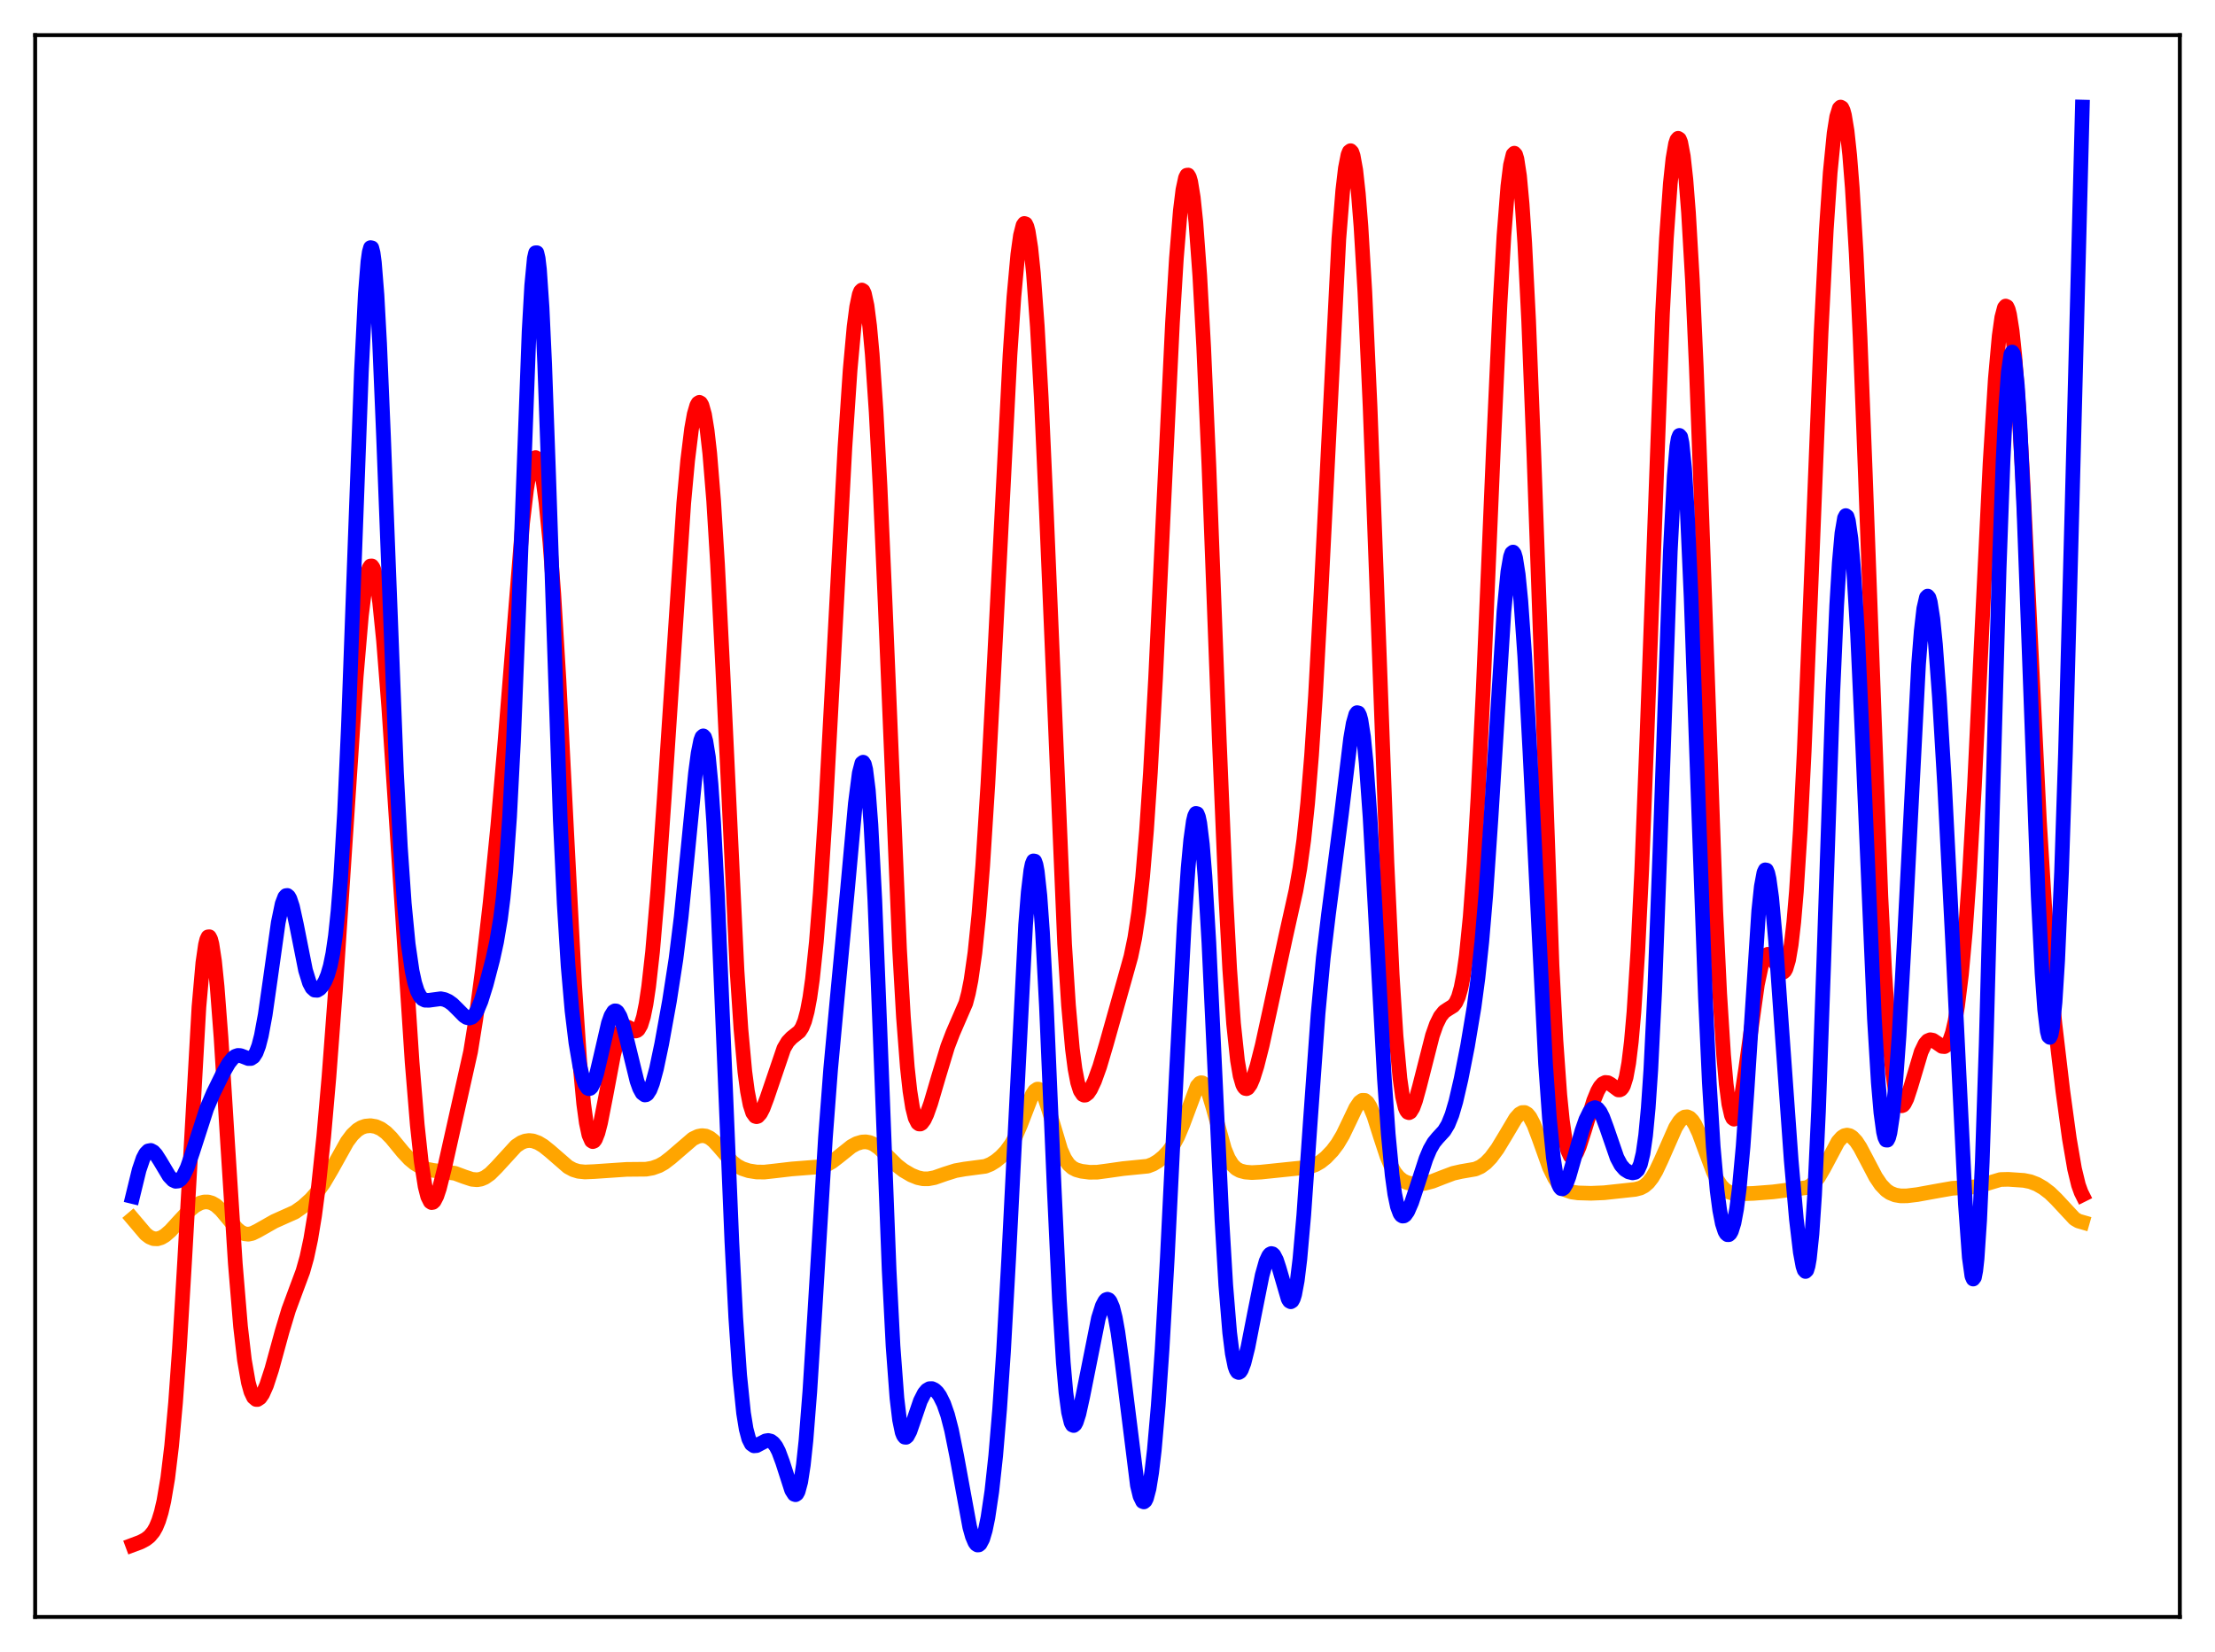 <?xml version="1.0" encoding="utf-8" standalone="no"?>
<!DOCTYPE svg PUBLIC "-//W3C//DTD SVG 1.1//EN"
  "http://www.w3.org/Graphics/SVG/1.1/DTD/svg11.dtd">
<svg xmlns:xlink="http://www.w3.org/1999/xlink" width="453.6pt" height="338.4pt" viewBox="0 0 453.6 338.4" xmlns="http://www.w3.org/2000/svg" version="1.1">
 <defs>
  <style type="text/css">*{stroke-linejoin: round; stroke-linecap: butt}</style>
 </defs>
 <g id="figure_1">
  <g id="patch_1">
   <path d="M 0 338.4 
L 453.6 338.4 
L 453.6 0 
L 0 0 
z
" style="fill: #ffffff"/>
  </g>
  <g id="axes_1">
   <g id="patch_2">
    <path d="M 7.2 331.2 
L 446.4 331.2 
L 446.4 7.2 
L 7.2 7.2 
z
" style="fill: #ffffff"/>
   </g>
   <g id="matplotlib.axis_1"/>
   <g id="matplotlib.axis_2"/>
   <g id="line2d_1">
    <path d="M 27.164 249.635 
L 29.825 252.777 
L 30.624 253.387 
L 31.423 253.719 
L 32.221 253.758 
L 33.02 253.52 
L 33.818 253.042 
L 34.883 252.116 
L 36.746 250.076 
L 38.609 248.081 
L 39.94 246.985 
L 41.005 246.413 
L 41.804 246.2 
L 42.602 246.197 
L 43.401 246.423 
L 44.199 246.884 
L 45.264 247.841 
L 46.595 249.429 
L 48.458 251.653 
L 49.257 252.324 
L 50.055 252.717 
L 50.854 252.814 
L 51.652 252.645 
L 52.717 252.128 
L 56.177 250.166 
L 60.436 248.259 
L 62.033 247.135 
L 63.631 245.684 
L 64.961 244.171 
L 66.292 242.306 
L 67.889 239.59 
L 71.084 233.865 
L 72.148 232.445 
L 73.213 231.44 
L 74.012 230.955 
L 74.81 230.674 
L 75.875 230.572 
L 76.94 230.75 
L 78.004 231.219 
L 79.069 231.999 
L 80.134 233.075 
L 82.529 235.993 
L 83.86 237.418 
L 84.925 238.298 
L 85.99 238.942 
L 87.321 239.459 
L 88.652 239.727 
L 93.177 240.331 
L 95.04 241.027 
L 96.637 241.558 
L 97.702 241.657 
L 98.5 241.523 
L 99.299 241.187 
L 100.364 240.434 
L 101.695 239.102 
L 105.687 234.738 
L 106.752 234.032 
L 107.551 233.723 
L 108.349 233.612 
L 109.148 233.696 
L 110.212 234.08 
L 111.277 234.722 
L 112.608 235.787 
L 116.335 239.025 
L 117.399 239.6 
L 118.464 239.928 
L 119.795 240.062 
L 121.658 239.982 
L 128.313 239.529 
L 132.305 239.492 
L 133.636 239.255 
L 134.967 238.778 
L 136.032 238.179 
L 137.363 237.156 
L 141.888 233.262 
L 142.953 232.758 
L 143.751 232.608 
L 144.55 232.704 
L 145.348 233.073 
L 146.147 233.706 
L 147.212 234.868 
L 149.873 237.956 
L 150.938 238.801 
L 152.003 239.374 
L 153.334 239.81 
L 154.931 240.064 
L 156.528 240.083 
L 158.657 239.848 
L 162.118 239.444 
L 168.24 238.965 
L 169.305 238.577 
L 170.369 237.972 
L 171.7 236.953 
L 174.362 234.822 
L 175.427 234.246 
L 176.492 233.928 
L 177.29 233.882 
L 178.089 234.021 
L 178.887 234.354 
L 179.952 235.091 
L 181.283 236.353 
L 183.679 238.72 
L 185.009 239.748 
L 186.607 240.686 
L 187.937 241.225 
L 189.002 241.452 
L 190.067 241.467 
L 191.398 241.213 
L 193.527 240.466 
L 195.657 239.791 
L 197.52 239.46 
L 201.779 238.899 
L 202.844 238.472 
L 203.908 237.822 
L 204.973 236.945 
L 206.038 235.824 
L 207.103 234.356 
L 207.901 232.917 
L 208.966 230.453 
L 211.361 224.264 
L 211.894 223.451 
L 212.426 223.086 
L 212.692 223.092 
L 212.959 223.231 
L 213.491 223.901 
L 214.023 225.052 
L 214.822 227.471 
L 217.217 235.501 
L 218.016 237.289 
L 218.815 238.482 
L 219.613 239.203 
L 220.412 239.615 
L 221.476 239.911 
L 223.073 240.115 
L 224.671 240.107 
L 226.8 239.823 
L 229.994 239.368 
L 235.052 238.867 
L 236.116 238.457 
L 237.181 237.816 
L 238.246 236.937 
L 239.311 235.806 
L 240.375 234.32 
L 241.174 232.854 
L 242.239 230.307 
L 245.167 222.463 
L 245.699 221.874 
L 245.965 221.774 
L 246.231 221.812 
L 246.497 221.993 
L 247.03 222.77 
L 247.562 224.055 
L 248.361 226.7 
L 250.756 235.35 
L 251.555 237.279 
L 252.353 238.574 
L 253.152 239.359 
L 253.951 239.797 
L 255.015 240.077 
L 256.346 240.186 
L 258.209 240.088 
L 266.727 239.205 
L 268.324 238.955 
L 269.389 238.576 
L 270.454 237.961 
L 271.519 237.105 
L 272.849 235.712 
L 273.914 234.294 
L 274.979 232.506 
L 276.31 229.739 
L 277.641 226.942 
L 278.439 225.767 
L 278.972 225.382 
L 279.504 225.393 
L 280.036 225.829 
L 280.569 226.682 
L 281.367 228.621 
L 282.698 232.827 
L 284.029 236.865 
L 284.828 238.756 
L 285.626 240.168 
L 286.425 241.152 
L 287.223 241.799 
L 288.022 242.2 
L 289.087 242.474 
L 290.417 242.537 
L 291.748 242.384 
L 293.345 241.969 
L 295.475 241.134 
L 297.604 240.331 
L 299.201 239.97 
L 302.129 239.463 
L 303.194 238.992 
L 304.259 238.214 
L 305.324 237.109 
L 306.655 235.309 
L 308.252 232.669 
L 310.381 229.083 
L 311.18 228.19 
L 311.712 227.888 
L 312.244 227.877 
L 312.777 228.189 
L 313.309 228.83 
L 314.108 230.358 
L 315.172 233.163 
L 317.302 239.122 
L 318.367 241.319 
L 319.165 242.486 
L 319.964 243.284 
L 320.762 243.792 
L 321.827 244.16 
L 323.158 244.347 
L 325.82 244.425 
L 328.481 244.315 
L 334.87 243.626 
L 335.935 243.349 
L 336.733 242.93 
L 337.532 242.241 
L 338.33 241.224 
L 339.129 239.866 
L 340.193 237.606 
L 343.121 230.958 
L 343.92 229.703 
L 344.452 229.129 
L 344.985 228.804 
L 345.517 228.754 
L 346.049 228.996 
L 346.582 229.535 
L 347.114 230.359 
L 347.913 232.063 
L 349.244 235.685 
L 350.841 239.974 
L 351.639 241.637 
L 352.438 242.868 
L 353.236 243.687 
L 354.035 244.172 
L 354.833 244.421 
L 356.164 244.542 
L 359.092 244.444 
L 363.085 244.137 
L 370.006 243.259 
L 370.804 242.84 
L 371.603 242.152 
L 372.401 241.15 
L 373.466 239.349 
L 376.394 233.846 
L 377.193 232.952 
L 377.725 232.618 
L 378.257 232.506 
L 378.79 232.618 
L 379.322 232.945 
L 380.121 233.798 
L 380.919 235.012 
L 382.25 237.531 
L 384.113 241.086 
L 385.178 242.666 
L 386.243 243.784 
L 387.041 244.338 
L 388.106 244.771 
L 389.171 244.952 
L 390.502 244.95 
L 392.631 244.692 
L 396.89 243.915 
L 399.818 243.402 
L 401.948 243.27 
L 404.343 243.111 
L 405.674 242.799 
L 409.667 241.606 
L 411.264 241.564 
L 414.458 241.783 
L 415.789 242.053 
L 417.12 242.564 
L 418.451 243.33 
L 419.782 244.346 
L 421.113 245.639 
L 424.839 249.646 
L 425.638 250.111 
L 426.436 250.34 
L 426.436 250.34 
" clip-path="url(#p1456d9a3d8)" style="fill: none; stroke: #ffa500; stroke-width: 3; stroke-linecap: square"/>
   </g>
   <g id="line2d_2">
    <path d="M 27.164 316.473 
L 28.761 315.878 
L 29.825 315.318 
L 30.624 314.697 
L 31.423 313.733 
L 31.955 312.789 
L 32.487 311.502 
L 33.02 309.773 
L 33.552 307.49 
L 34.351 302.77 
L 35.149 296.155 
L 35.948 287.347 
L 36.746 276.242 
L 37.811 258.275 
L 40.739 206.259 
L 41.537 197.225 
L 42.07 193.533 
L 42.336 192.454 
L 42.602 191.9 
L 42.868 191.873 
L 43.135 192.37 
L 43.401 193.378 
L 43.933 196.851 
L 44.465 202.076 
L 45.264 212.541 
L 46.595 233.906 
L 48.192 258.884 
L 49.257 271.693 
L 50.055 278.578 
L 50.854 283.165 
L 51.386 285.079 
L 51.919 286.205 
L 52.451 286.66 
L 52.717 286.671 
L 53.249 286.322 
L 53.782 285.55 
L 54.58 283.758 
L 55.645 280.498 
L 57.775 272.716 
L 59.105 268.305 
L 60.436 264.699 
L 62.033 260.404 
L 62.832 257.56 
L 63.631 253.831 
L 64.429 248.989 
L 65.228 242.908 
L 66.292 232.844 
L 67.357 220.687 
L 68.688 202.97 
L 70.551 174.782 
L 72.947 138.576 
L 74.012 126.119 
L 74.81 119.676 
L 75.343 117.069 
L 75.609 116.311 
L 75.875 115.926 
L 76.141 115.916 
L 76.407 116.278 
L 76.673 117.007 
L 77.206 119.524 
L 77.738 123.354 
L 78.537 131.219 
L 79.601 144.726 
L 81.199 168.708 
L 84.393 217.561 
L 85.457 230.473 
L 86.256 237.894 
L 87.055 243.016 
L 87.587 245.101 
L 88.119 246.162 
L 88.385 246.335 
L 88.652 246.288 
L 88.918 246.04 
L 89.45 245.014 
L 89.983 243.421 
L 91.047 239.195 
L 96.371 215.41 
L 97.436 208.772 
L 98.767 198.841 
L 100.364 184.967 
L 101.961 168.924 
L 103.292 153.393 
L 107.018 107.165 
L 107.817 100.381 
L 108.349 97.098 
L 108.881 94.9 
L 109.414 93.826 
L 109.68 93.714 
L 109.946 93.886 
L 110.212 94.341 
L 110.745 96.093 
L 111.277 98.964 
L 111.809 102.952 
L 112.608 111.034 
L 113.407 121.615 
L 114.471 139.294 
L 116.068 170.821 
L 117.665 201.565 
L 118.73 217.568 
L 119.529 226.078 
L 120.061 229.968 
L 120.593 232.471 
L 121.126 233.682 
L 121.392 233.845 
L 121.658 233.739 
L 121.924 233.387 
L 122.457 232.032 
L 122.989 229.973 
L 124.054 224.544 
L 125.651 216.081 
L 126.449 212.954 
L 126.982 211.532 
L 127.514 210.672 
L 128.047 210.329 
L 128.579 210.394 
L 130.176 211.185 
L 130.442 211.109 
L 130.708 210.9 
L 131.241 209.981 
L 131.773 208.264 
L 132.305 205.641 
L 132.838 202.062 
L 133.636 194.926 
L 134.701 182.477 
L 136.032 163.419 
L 140.025 103.024 
L 140.823 94.324 
L 141.622 87.833 
L 142.154 84.864 
L 142.687 83.041 
L 142.953 82.574 
L 143.219 82.41 
L 143.485 82.555 
L 143.751 83.016 
L 144.284 84.916 
L 144.816 88.175 
L 145.348 92.853 
L 146.147 102.612 
L 146.945 115.572 
L 148.01 136.957 
L 150.938 198.879 
L 151.737 210.854 
L 152.535 219.526 
L 153.068 223.538 
L 153.6 226.283 
L 154.132 227.93 
L 154.665 228.663 
L 154.931 228.741 
L 155.197 228.656 
L 155.729 228.07 
L 156.262 227.042 
L 157.06 224.928 
L 160.521 214.745 
L 161.319 213.397 
L 162.118 212.554 
L 163.715 211.286 
L 164.247 210.467 
L 164.78 209.155 
L 165.312 207.168 
L 165.844 204.349 
L 166.377 200.572 
L 167.175 192.954 
L 167.974 182.969 
L 169.039 166.36 
L 170.636 136.661 
L 173.031 91.603 
L 174.096 75.753 
L 174.895 66.96 
L 175.427 62.867 
L 175.959 60.321 
L 176.225 59.655 
L 176.492 59.401 
L 176.758 59.566 
L 177.024 60.153 
L 177.556 62.601 
L 178.089 66.747 
L 178.621 72.576 
L 179.42 84.377 
L 180.218 99.561 
L 181.283 123.996 
L 184.211 194.352 
L 185.009 208.317 
L 185.808 218.611 
L 186.34 223.463 
L 186.873 226.855 
L 187.405 228.974 
L 187.937 230.033 
L 188.204 230.231 
L 188.47 230.242 
L 188.736 230.089 
L 189.268 229.376 
L 189.801 228.239 
L 190.599 225.994 
L 192.196 220.558 
L 194.06 214.394 
L 195.124 211.611 
L 197.786 205.468 
L 198.319 203.44 
L 198.851 200.757 
L 199.649 195.174 
L 200.448 187.407 
L 201.247 177.319 
L 202.311 160.485 
L 203.642 135.277 
L 206.836 72.636 
L 207.635 60.817 
L 208.433 52.075 
L 208.966 48.241 
L 209.498 46.144 
L 209.764 45.77 
L 210.031 45.853 
L 210.297 46.397 
L 210.563 47.399 
L 211.095 50.773 
L 211.628 55.934 
L 212.426 66.863 
L 213.225 81.28 
L 214.289 104.923 
L 218.016 193.374 
L 218.815 205.913 
L 219.613 214.856 
L 220.145 218.945 
L 220.678 221.727 
L 221.21 223.409 
L 221.743 224.205 
L 222.009 224.334 
L 222.275 224.315 
L 222.807 223.911 
L 223.34 223.124 
L 224.138 221.426 
L 225.203 218.468 
L 226.534 213.968 
L 230.26 200.709 
L 231.591 195.944 
L 232.39 192.112 
L 233.188 186.864 
L 233.987 179.681 
L 234.785 170.198 
L 235.584 158.282 
L 236.649 138.883 
L 238.246 104.804 
L 240.109 66.083 
L 240.908 52.951 
L 241.706 43.2 
L 242.239 38.873 
L 242.771 36.408 
L 243.037 35.889 
L 243.303 35.85 
L 243.569 36.291 
L 243.836 37.208 
L 244.368 40.456 
L 244.9 45.546 
L 245.699 56.479 
L 246.497 71.064 
L 247.562 95.265 
L 249.692 151.577 
L 251.023 183.391 
L 251.821 198.429 
L 252.62 209.703 
L 253.418 217.219 
L 253.951 220.343 
L 254.483 222.182 
L 254.749 222.687 
L 255.015 222.952 
L 255.281 223.004 
L 255.548 222.868 
L 256.08 222.124 
L 256.612 220.88 
L 257.411 218.344 
L 258.476 214.136 
L 260.073 206.829 
L 263.267 191.959 
L 265.396 182.398 
L 266.195 177.861 
L 266.993 172.063 
L 267.792 164.486 
L 268.591 154.708 
L 269.389 142.531 
L 270.454 122.827 
L 274.18 48.91 
L 274.979 38.977 
L 275.511 34.451 
L 276.044 31.726 
L 276.31 31.059 
L 276.576 30.862 
L 276.842 31.139 
L 277.108 31.892 
L 277.641 34.828 
L 278.173 39.661 
L 278.705 46.363 
L 279.504 59.771 
L 280.569 83.221 
L 281.9 118.815 
L 284.029 176.731 
L 285.094 199.522 
L 285.892 212.21 
L 286.691 220.909 
L 287.223 224.623 
L 287.756 226.861 
L 288.022 227.492 
L 288.288 227.835 
L 288.554 227.921 
L 288.82 227.777 
L 289.353 226.913 
L 289.885 225.455 
L 290.684 222.561 
L 293.345 212.106 
L 294.144 209.829 
L 294.943 208.211 
L 295.741 207.225 
L 296.54 206.693 
L 297.604 206.03 
L 298.137 205.354 
L 298.669 204.186 
L 299.201 202.324 
L 299.734 199.574 
L 300.266 195.771 
L 301.065 187.827 
L 301.863 177.025 
L 302.662 163.422 
L 303.727 141.534 
L 305.856 91.22 
L 307.187 62.201 
L 307.985 48.289 
L 308.784 38.148 
L 309.316 33.83 
L 309.849 31.641 
L 310.115 31.377 
L 310.381 31.68 
L 310.647 32.555 
L 311.18 36.031 
L 311.712 41.796 
L 312.244 49.787 
L 313.043 65.658 
L 314.108 92.844 
L 317.834 197.763 
L 318.633 213.083 
L 319.431 224.298 
L 319.964 229.586 
L 320.496 233.298 
L 321.028 235.632 
L 321.561 236.809 
L 321.827 237.032 
L 322.093 237.049 
L 322.359 236.883 
L 322.892 236.098 
L 323.424 234.85 
L 324.489 231.541 
L 326.352 225.469 
L 327.151 223.513 
L 327.683 222.581 
L 328.215 221.981 
L 328.748 221.72 
L 329.28 221.769 
L 329.812 222.069 
L 331.409 223.258 
L 331.676 223.265 
L 331.942 223.142 
L 332.208 222.855 
L 332.474 222.372 
L 333.007 220.671 
L 333.539 217.762 
L 334.071 213.387 
L 334.604 207.336 
L 335.402 194.852 
L 336.201 178.303 
L 337.265 150.99 
L 340.46 64.181 
L 341.258 48.782 
L 342.057 37.571 
L 342.589 32.528 
L 343.121 29.447 
L 343.388 28.641 
L 343.654 28.326 
L 343.92 28.502 
L 344.186 29.169 
L 344.719 31.985 
L 345.251 36.786 
L 345.783 43.572 
L 346.582 57.385 
L 347.38 75.22 
L 348.445 103.912 
L 351.373 186.721 
L 352.172 203.53 
L 352.97 216.108 
L 353.503 222.063 
L 354.035 226.142 
L 354.567 228.478 
L 354.833 229.045 
L 355.1 229.243 
L 355.366 229.099 
L 355.632 228.637 
L 356.164 226.873 
L 356.697 224.173 
L 357.495 218.879 
L 359.891 201.658 
L 360.689 197.908 
L 361.222 196.358 
L 361.754 195.581 
L 362.02 195.463 
L 362.287 195.506 
L 362.819 195.995 
L 363.617 197.351 
L 364.416 198.708 
L 364.948 199.153 
L 365.215 199.132 
L 365.481 198.902 
L 365.747 198.43 
L 366.279 196.631 
L 366.812 193.507 
L 367.344 188.871 
L 367.876 182.602 
L 368.675 170.059 
L 369.473 153.989 
L 370.804 121.522 
L 372.934 68.083 
L 373.999 47.087 
L 374.797 35.34 
L 375.596 27.264 
L 376.128 23.917 
L 376.66 22.187 
L 376.927 21.927 
L 377.193 22.074 
L 377.459 22.631 
L 377.725 23.604 
L 378.257 26.82 
L 378.79 31.774 
L 379.322 38.508 
L 380.121 51.944 
L 380.919 69.15 
L 381.984 96.79 
L 385.178 183.598 
L 385.977 199.424 
L 386.775 211.435 
L 387.574 219.658 
L 388.106 223.204 
L 388.639 225.384 
L 389.171 226.385 
L 389.437 226.505 
L 389.703 226.406 
L 389.969 226.112 
L 390.502 225.044 
L 391.3 222.61 
L 393.43 215.452 
L 394.228 213.801 
L 394.761 213.194 
L 395.293 212.97 
L 395.825 213.069 
L 396.624 213.603 
L 397.689 214.337 
L 398.221 214.38 
L 398.753 214.014 
L 399.286 213.109 
L 399.818 211.55 
L 400.351 209.238 
L 400.883 206.083 
L 401.681 199.595 
L 402.48 190.8 
L 403.279 179.567 
L 404.343 160.943 
L 405.94 127.613 
L 407.537 94.801 
L 408.602 77.697 
L 409.401 68.81 
L 409.933 65.02 
L 410.465 63.015 
L 410.732 62.688 
L 410.998 62.814 
L 411.264 63.388 
L 411.53 64.41 
L 412.063 67.774 
L 412.595 72.848 
L 413.393 83.447 
L 414.192 97.139 
L 415.523 124.457 
L 417.652 168.234 
L 418.717 185.576 
L 419.782 199.174 
L 420.847 209.976 
L 422.444 223.497 
L 423.775 233.237 
L 424.839 239.434 
L 425.638 242.727 
L 426.17 244.211 
L 426.436 244.747 
L 426.436 244.747 
" clip-path="url(#p1456d9a3d8)" style="fill: none; stroke: #ff0000; stroke-width: 3; stroke-linecap: square"/>
   </g>
   <g id="line2d_3">
    <path d="M 27.164 245.092 
L 28.495 239.635 
L 29.293 237.288 
L 29.825 236.279 
L 30.358 235.74 
L 30.89 235.642 
L 31.423 235.928 
L 31.955 236.515 
L 32.753 237.763 
L 34.617 240.881 
L 35.415 241.721 
L 35.948 241.969 
L 36.48 241.92 
L 37.012 241.545 
L 37.545 240.836 
L 38.343 239.18 
L 39.408 236.122 
L 42.336 227.054 
L 43.667 223.924 
L 45.796 219.59 
L 46.861 217.753 
L 47.66 216.762 
L 48.192 216.36 
L 48.724 216.183 
L 49.257 216.214 
L 50.055 216.519 
L 50.854 216.83 
L 51.386 216.819 
L 51.919 216.464 
L 52.451 215.629 
L 52.983 214.209 
L 53.516 212.143 
L 54.314 207.843 
L 55.379 200.395 
L 56.976 189.003 
L 57.775 185.143 
L 58.307 183.75 
L 58.573 183.447 
L 58.839 183.411 
L 59.105 183.635 
L 59.372 184.107 
L 59.904 185.715 
L 60.703 189.355 
L 62.566 198.74 
L 63.364 201.326 
L 63.897 202.336 
L 64.429 202.816 
L 64.961 202.85 
L 65.494 202.527 
L 66.026 201.909 
L 66.559 200.997 
L 67.091 199.716 
L 67.623 197.902 
L 68.156 195.318 
L 68.688 191.671 
L 69.22 186.65 
L 69.753 179.973 
L 70.551 166.436 
L 71.35 148.635 
L 72.681 112.166 
L 74.012 76.106 
L 74.81 60.196 
L 75.343 53.577 
L 75.609 51.659 
L 75.875 50.717 
L 76.141 50.765 
L 76.407 51.797 
L 76.673 53.789 
L 77.206 60.47 
L 77.738 70.291 
L 78.537 89.322 
L 81.199 158.297 
L 81.997 173.518 
L 82.796 185.099 
L 83.594 193.365 
L 84.393 198.873 
L 84.925 201.318 
L 85.457 202.986 
L 85.99 204.038 
L 86.522 204.625 
L 87.055 204.881 
L 87.853 204.894 
L 90.249 204.574 
L 91.047 204.738 
L 91.846 205.101 
L 92.644 205.676 
L 93.709 206.721 
L 95.04 208.071 
L 95.572 208.418 
L 96.105 208.538 
L 96.637 208.365 
L 97.169 207.854 
L 97.702 206.99 
L 98.5 205.078 
L 99.565 201.666 
L 100.896 196.571 
L 101.695 192.929 
L 102.493 188.206 
L 103.025 183.994 
L 103.558 178.543 
L 104.356 167.341 
L 105.155 151.888 
L 106.22 125.05 
L 108.349 67.891 
L 108.881 58.482 
L 109.414 52.922 
L 109.68 51.773 
L 109.946 51.768 
L 110.212 52.915 
L 110.479 55.2 
L 111.011 62.995 
L 111.543 74.552 
L 112.342 96.938 
L 114.737 168.072 
L 115.536 185.116 
L 116.335 197.842 
L 117.133 207.021 
L 117.932 213.6 
L 118.73 218.288 
L 119.263 220.527 
L 119.795 222.071 
L 120.327 222.887 
L 120.593 223.011 
L 120.86 222.943 
L 121.126 222.684 
L 121.658 221.622 
L 122.191 219.919 
L 122.989 216.531 
L 124.586 209.596 
L 125.119 208.073 
L 125.651 207.212 
L 125.917 207.052 
L 126.183 207.075 
L 126.449 207.278 
L 126.982 208.189 
L 127.514 209.685 
L 128.313 212.716 
L 130.442 221.432 
L 130.975 222.919 
L 131.507 223.892 
L 132.039 224.286 
L 132.305 224.255 
L 132.572 224.07 
L 133.104 223.249 
L 133.636 221.869 
L 134.435 218.921 
L 135.5 213.862 
L 137.097 205.048 
L 138.428 196.443 
L 139.492 187.847 
L 140.823 174.587 
L 142.42 158.372 
L 142.953 154.341 
L 143.485 151.67 
L 143.751 150.961 
L 144.017 150.726 
L 144.284 150.996 
L 144.55 151.801 
L 145.082 155.086 
L 145.615 160.646 
L 146.147 168.412 
L 146.945 183.712 
L 148.276 215.624 
L 149.873 254.305 
L 150.672 269.878 
L 151.471 281.62 
L 152.269 289.436 
L 152.801 292.708 
L 153.334 294.724 
L 153.866 295.778 
L 154.399 296.157 
L 154.931 296.114 
L 155.729 295.69 
L 156.794 295.139 
L 157.327 295.059 
L 157.859 295.189 
L 158.391 295.582 
L 158.924 296.282 
L 159.456 297.318 
L 160.255 299.473 
L 162.118 305.262 
L 162.65 306.085 
L 162.916 306.172 
L 163.183 305.991 
L 163.449 305.509 
L 163.981 303.53 
L 164.513 300.071 
L 165.046 295.09 
L 165.844 284.999 
L 166.909 268.054 
L 169.039 233.037 
L 170.103 219.012 
L 171.434 204.63 
L 173.564 182.102 
L 175.161 164.579 
L 175.959 158.361 
L 176.492 156.319 
L 176.758 156.119 
L 177.024 156.536 
L 177.29 157.613 
L 177.823 161.852 
L 178.355 168.909 
L 179.153 184.358 
L 180.218 211.424 
L 182.081 260.14 
L 182.88 275.694 
L 183.679 286.38 
L 184.211 290.83 
L 184.743 293.39 
L 185.009 294.06 
L 185.276 294.385 
L 185.542 294.412 
L 185.808 294.189 
L 186.34 293.177 
L 187.139 290.867 
L 188.47 286.973 
L 189.268 285.391 
L 189.801 284.754 
L 190.333 284.443 
L 190.865 284.43 
L 191.398 284.684 
L 191.93 285.186 
L 192.463 285.931 
L 193.261 287.541 
L 194.06 289.841 
L 194.858 292.931 
L 195.923 298.249 
L 198.585 312.782 
L 199.117 314.689 
L 199.649 315.945 
L 199.916 316.303 
L 200.182 316.473 
L 200.448 316.451 
L 200.714 316.236 
L 201.247 315.221 
L 201.779 313.429 
L 202.311 310.855 
L 203.11 305.486 
L 203.908 298.166 
L 204.707 288.683 
L 205.505 276.882 
L 206.57 257.693 
L 210.031 189.426 
L 210.563 182.747 
L 211.095 178.283 
L 211.361 176.981 
L 211.628 176.34 
L 211.894 176.381 
L 212.16 177.115 
L 212.426 178.546 
L 212.959 183.457 
L 213.491 190.926 
L 214.289 206.101 
L 215.887 243.458 
L 216.951 266.248 
L 217.75 279.119 
L 218.282 285.195 
L 218.815 289.245 
L 219.347 291.424 
L 219.613 291.891 
L 219.879 291.996 
L 220.145 291.779 
L 220.412 291.283 
L 220.944 289.62 
L 221.743 286.005 
L 224.937 270.015 
L 225.735 267.483 
L 226.268 266.47 
L 226.534 266.207 
L 226.8 266.125 
L 227.066 266.234 
L 227.332 266.545 
L 227.865 267.799 
L 228.397 269.915 
L 228.929 272.864 
L 229.728 278.634 
L 232.922 304.252 
L 233.455 306.457 
L 233.987 307.549 
L 234.253 307.647 
L 234.519 307.434 
L 234.785 306.905 
L 235.318 304.889 
L 235.85 301.596 
L 236.383 297.048 
L 237.181 287.973 
L 237.98 276.403 
L 239.044 257.722 
L 240.908 219.985 
L 242.505 189.573 
L 243.303 177.848 
L 243.836 172.062 
L 244.368 168.239 
L 244.634 167.139 
L 244.9 166.612 
L 245.167 166.675 
L 245.433 167.338 
L 245.699 168.607 
L 246.231 172.938 
L 246.764 179.538 
L 247.562 193.084 
L 248.893 221.572 
L 250.224 249.785 
L 251.023 263.272 
L 251.821 272.976 
L 252.353 277.243 
L 252.886 279.862 
L 253.152 280.612 
L 253.418 281.028 
L 253.684 281.141 
L 253.951 280.982 
L 254.217 280.584 
L 254.749 279.189 
L 255.548 275.999 
L 256.879 269.189 
L 258.476 261.206 
L 259.274 258.363 
L 259.807 257.207 
L 260.073 256.892 
L 260.339 256.763 
L 260.605 256.823 
L 260.871 257.07 
L 261.404 258.095 
L 261.936 259.71 
L 263.799 266.1 
L 264.065 266.508 
L 264.332 266.651 
L 264.598 266.491 
L 264.864 265.995 
L 265.13 265.139 
L 265.663 262.291 
L 266.195 257.933 
L 266.993 248.899 
L 268.324 229.853 
L 269.921 207.642 
L 270.986 196.195 
L 272.051 187.308 
L 274.713 166.742 
L 276.576 151.304 
L 277.108 148.198 
L 277.641 146.332 
L 277.907 145.967 
L 278.173 146.027 
L 278.439 146.539 
L 278.705 147.523 
L 279.238 150.939 
L 279.77 156.258 
L 280.569 167.423 
L 281.633 186.465 
L 283.497 220.846 
L 284.295 232.326 
L 285.094 240.721 
L 285.626 244.568 
L 286.159 247.13 
L 286.691 248.574 
L 286.957 248.938 
L 287.223 249.097 
L 287.489 249.074 
L 287.756 248.893 
L 288.288 248.14 
L 289.087 246.299 
L 290.151 243.095 
L 292.015 237.357 
L 292.813 235.456 
L 293.612 234.063 
L 294.41 233.087 
L 295.741 231.646 
L 296.54 230.329 
L 297.338 228.347 
L 298.137 225.627 
L 299.201 221.031 
L 300.532 214.267 
L 301.863 206.311 
L 302.662 200.342 
L 303.46 192.847 
L 304.259 183.415 
L 305.324 167.784 
L 307.985 125.278 
L 308.784 117.121 
L 309.316 114.039 
L 309.583 113.286 
L 309.849 113.077 
L 310.115 113.417 
L 310.381 114.304 
L 310.913 117.677 
L 311.446 123.058 
L 312.244 134.397 
L 313.309 154.066 
L 316.503 217.861 
L 317.302 229.104 
L 318.1 237.065 
L 318.633 240.523 
L 319.165 242.604 
L 319.431 243.179 
L 319.697 243.477 
L 319.964 243.525 
L 320.23 243.353 
L 320.762 242.462 
L 321.295 241.03 
L 322.359 237.316 
L 323.956 231.627 
L 324.755 229.348 
L 325.553 227.718 
L 326.086 227.085 
L 326.618 226.87 
L 327.151 227.096 
L 327.683 227.76 
L 328.215 228.82 
L 329.014 230.972 
L 331.143 237.149 
L 331.942 238.648 
L 332.74 239.561 
L 333.539 240.052 
L 334.337 240.245 
L 334.87 240.138 
L 335.402 239.648 
L 335.935 238.487 
L 336.467 236.271 
L 336.999 232.567 
L 337.532 226.96 
L 338.064 219.132 
L 338.863 202.97 
L 339.927 174.301 
L 342.057 112.905 
L 342.855 97.507 
L 343.388 91.462 
L 343.654 89.843 
L 343.92 89.183 
L 344.186 89.486 
L 344.452 90.737 
L 344.985 95.967 
L 345.517 104.518 
L 346.316 122.408 
L 347.647 160.034 
L 349.244 204.318 
L 350.042 221.724 
L 350.841 234.857 
L 351.639 243.864 
L 352.172 247.892 
L 352.704 250.614 
L 353.236 252.241 
L 353.503 252.691 
L 353.769 252.913 
L 354.035 252.908 
L 354.301 252.674 
L 354.567 252.203 
L 355.1 250.493 
L 355.632 247.643 
L 356.164 243.523 
L 356.963 234.832 
L 357.761 223.422 
L 360.157 186.61 
L 360.689 181.577 
L 361.222 178.722 
L 361.488 178.174 
L 361.754 178.217 
L 362.02 178.841 
L 362.287 180.02 
L 362.819 183.892 
L 363.617 192.721 
L 364.948 211.634 
L 366.812 237.68 
L 367.876 249.744 
L 368.675 256.496 
L 369.207 259.359 
L 369.473 260.152 
L 369.74 260.446 
L 370.006 260.188 
L 370.272 259.328 
L 370.538 257.82 
L 371.071 252.728 
L 371.603 244.758 
L 372.401 227.643 
L 373.466 197.532 
L 375.329 142.04 
L 376.128 124.002 
L 376.66 115.198 
L 377.193 109.216 
L 377.725 106.102 
L 377.991 105.607 
L 378.257 105.804 
L 378.524 106.675 
L 379.056 110.36 
L 379.588 116.475 
L 380.387 129.658 
L 381.452 152.867 
L 383.847 208.591 
L 384.646 221.751 
L 385.178 227.919 
L 385.711 231.848 
L 385.977 232.966 
L 386.243 233.528 
L 386.509 233.545 
L 386.775 233.032 
L 387.041 232.004 
L 387.574 228.479 
L 388.106 223.13 
L 388.905 212.081 
L 389.969 192.881 
L 392.897 136.038 
L 393.43 129.291 
L 393.962 124.666 
L 394.495 122.36 
L 394.761 122.099 
L 395.027 122.424 
L 395.293 123.319 
L 395.825 126.712 
L 396.358 132.006 
L 397.156 142.782 
L 398.221 160.745 
L 399.818 192.039 
L 402.48 246.556 
L 403.279 257.564 
L 403.811 261.391 
L 404.077 261.996 
L 404.343 261.639 
L 404.609 260.274 
L 404.876 257.871 
L 405.408 249.938 
L 405.94 238.02 
L 406.739 213.849 
L 408.07 164.136 
L 409.401 116.42 
L 410.199 94.361 
L 410.732 83.569 
L 411.264 76.266 
L 411.796 72.584 
L 412.063 72.107 
L 412.329 72.525 
L 412.595 73.82 
L 413.127 78.924 
L 413.66 87.112 
L 414.458 104.212 
L 415.523 132.914 
L 417.386 183.522 
L 418.185 199.427 
L 418.717 206.805 
L 419.249 211.227 
L 419.516 212.263 
L 419.782 212.495 
L 420.048 211.912 
L 420.314 210.511 
L 420.847 205.265 
L 421.379 196.829 
L 422.177 178.545 
L 422.976 154.312 
L 424.307 104.597 
L 426.436 21.927 
L 426.436 21.927 
" clip-path="url(#p1456d9a3d8)" style="fill: none; stroke: #0000ff; stroke-width: 3; stroke-linecap: square"/>
   </g>
   <g id="patch_3">
    <path d="M 7.2 331.2 
L 7.2 7.2 
" style="fill: none; stroke: #000000; stroke-width: 0.8; stroke-linejoin: miter; stroke-linecap: square"/>
   </g>
   <g id="patch_4">
    <path d="M 446.4 331.2 
L 446.4 7.2 
" style="fill: none; stroke: #000000; stroke-width: 0.8; stroke-linejoin: miter; stroke-linecap: square"/>
   </g>
   <g id="patch_5">
    <path d="M 7.2 331.2 
L 446.4 331.2 
" style="fill: none; stroke: #000000; stroke-width: 0.8; stroke-linejoin: miter; stroke-linecap: square"/>
   </g>
   <g id="patch_6">
    <path d="M 7.2 7.2 
L 446.4 7.2 
" style="fill: none; stroke: #000000; stroke-width: 0.8; stroke-linejoin: miter; stroke-linecap: square"/>
   </g>
  </g>
 </g>
 <defs>
  <clipPath id="p1456d9a3d8">
   <rect x="7.2" y="7.2" width="439.2" height="324"/>
  </clipPath>
 </defs>
</svg>
